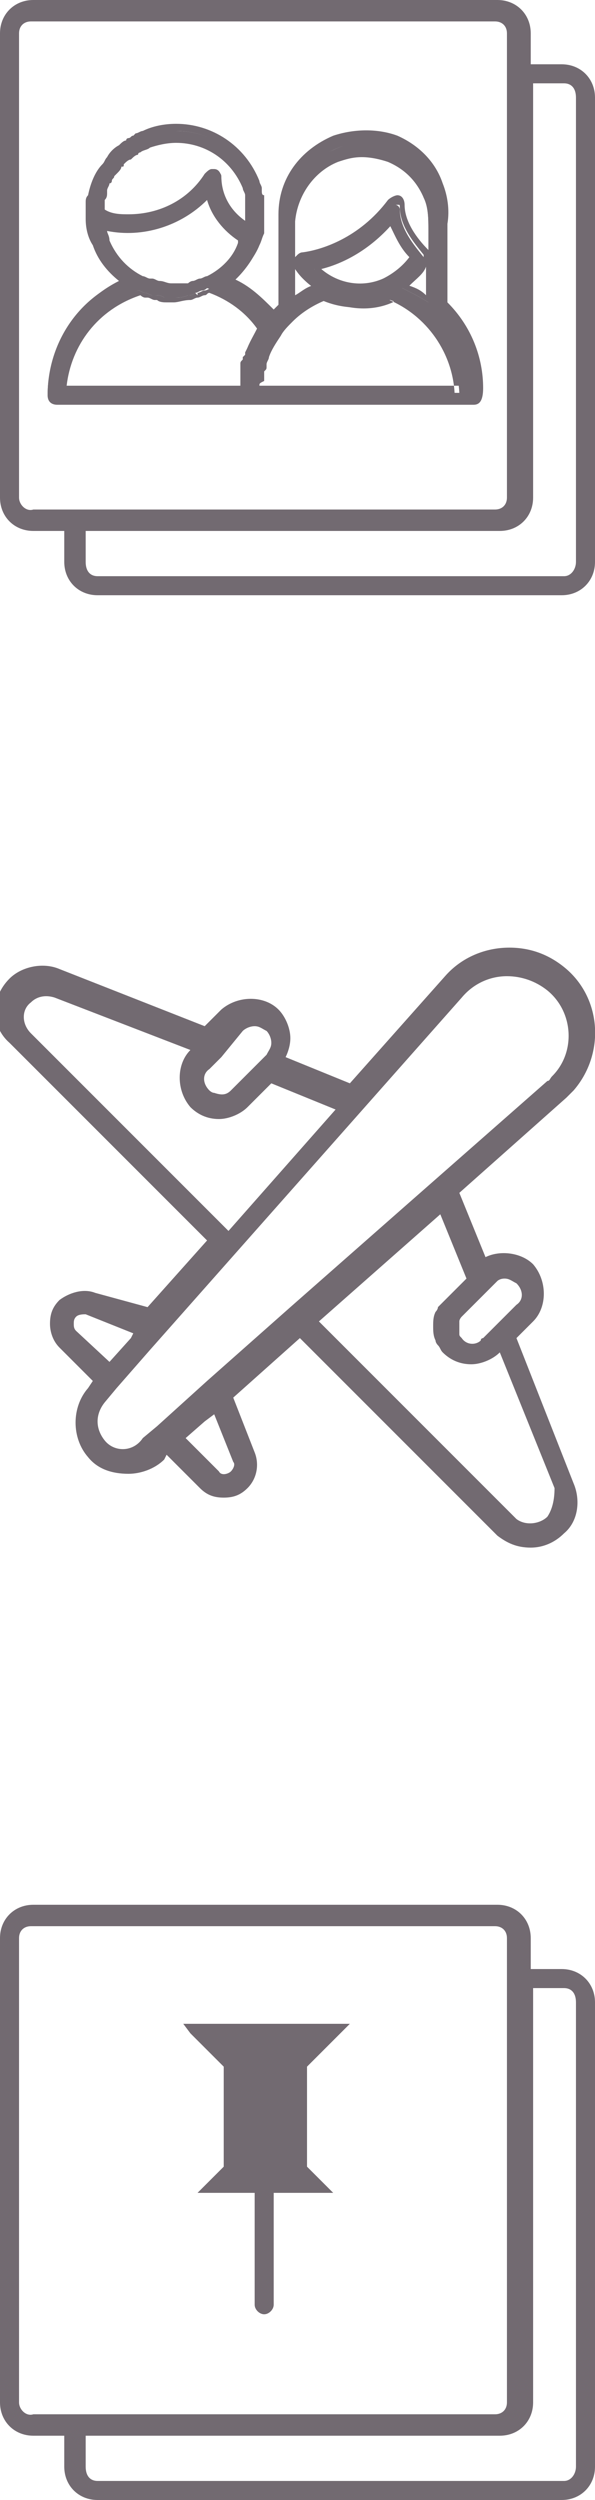 <svg xmlns="http://www.w3.org/2000/svg" width="25" height="105" viewBox="0 0 25 105"><path fill="#726A71" d="M21.7 56.2l.7-.7c.6-.6.6-1.7 0-2.4-.5-.5-1.4-.6-2-.3l-1.1-2.7 4.5-4 .3-.3c1.3-1.5 1.2-3.8-.3-5.1-.7-.6-1.5-.9-2.4-.9-1 0-2 .4-2.7 1.2l-4 4.5-2.7-1.1c.1-.2.2-.5.2-.8 0-.4-.2-.9-.5-1.2-.6-.6-1.7-.6-2.4 0l-.7.7-6.1-2.4c-.7-.3-1.6-.1-2.1.4-.8.8-.8 2 0 2.7l8.3 8.3-2.5 2.8-2.2-.6c-.5-.2-1.1 0-1.5.3-.3.3-.4.6-.4 1 0 .3.1.7.4 1L3.9 58l-.2.3c-.7.8-.7 2.1 0 2.9.4.5 1 .7 1.7.7.5 0 1.1-.2 1.5-.6l.1-.2 1.4 1.4c.3.3.6.4 1 .4s.7-.1 1-.4c.4-.4.5-1 .3-1.5l-.9-2.3 2.8-2.5 8.3 8.3c.4.3.8.5 1.4.5.5 0 1-.2 1.4-.6.6-.5.7-1.4.4-2.1l-2.4-6.1zM10.2 43.3c.1-.1.3-.2.5-.2s.3.1.5.2c.1.1.2.3.2.5s-.1.3-.2.5l-1.5 1.5c-.2.2-.4.2-.7.1-.1 0-.2-.1-.2-.1-.3-.3-.3-.7 0-.9l.2-.2.3-.3.9-1.1zm-8.9.1c-.4-.4-.4-1 0-1.3.3-.3.7-.3 1-.2L8 44.1c-.6.6-.6 1.7 0 2.4.3.3.7.5 1.2.5.4 0 .9-.2 1.2-.5l.6-.6.4-.4 2.7 1.1-4.5 5.1-8.3-8.3zm19.9 10.3c.2 0 .3.1.5.2.3.3.3.7 0 .9l-.9.9-.3.3-.2.2s-.1 0-.1.1c-.2.2-.6.2-.8-.1-.1-.1-.1-.1-.1-.2v-.1-.3-.1c0-.1.1-.2.1-.2l1.5-1.5s.1-.1.3-.1zm-18 2.2c-.1-.1-.1-.2-.1-.3 0-.1 0-.2.1-.3.1-.1.3-.1.4-.1l2 .8-.1.2-.9 1-1.4-1.3zm1.2 4.6c-.4-.5-.4-1.1 0-1.6l.5-.6 1.4-1.6 13.1-14.8c.5-.6 1.2-.9 1.9-.9.6 0 1.2.2 1.7.6 1.1.9 1.2 2.6.2 3.6-.1.1-.1.2-.2.2l-5.8 5.1-5 4.4L8.7 58l-2.1 1.9-.6.5c-.4.6-1.2.6-1.6.1zM9 59.4l.8 2c.1.1 0 .3-.1.4-.1.1-.4.2-.5 0l-.1-.1-1.3-1.3.8-.7.4-.3zm14 4.3c-.3.3-.9.4-1.3.1l-.1-.1-8.2-8.2 5.1-4.5 1.1 2.7-.4.4-.6.6-.2.2c0 .1-.1.2-.1.2-.1.2-.1.4-.1.6 0 .2 0 .4.1.6 0 .1.1.2.1.2.1.1.1.2.2.3.3.3.7.5 1.2.5.4 0 .9-.2 1.2-.5l2.3 5.7c0 .5-.1.9-.3 1.2z"/><g fill="#726A71"><path d="M23.6 82.7h-1.3v-1.3c0-.8-.6-1.4-1.4-1.4H1.4c-.8 0-1.4.6-1.4 1.4v19.5c0 .8.6 1.4 1.4 1.4h1.3v1.3c0 .8.6 1.4 1.4 1.4h19.5c.8 0 1.4-.6 1.4-1.4V84.1c0-.8-.6-1.4-1.4-1.4zm.6 3.1V103.6c0 .3-.2.6-.5.6H4.1c-.3 0-.5-.2-.5-.6v-1.3H21c.8 0 1.4-.6 1.4-1.4V83.5h1.3c.3 0 .5.2.5.6V85.8zM.8 100.9V81.4c0-.3.2-.5.5-.5h19.5c.3 0 .5.2.5.5v19.5c0 .3-.2.5-.5.5H1.4c-.3.1-.6-.2-.6-.5z"/><path d="M8.4 85.8l.4.4.6.6V91l-1.1 1.1h2.4v4.7c0 .2.2.4.4.4s.4-.2.4-.4v-4.7H14L12.9 91v-4.2l.6-.6.4-.4.4-.4.4-.4h-7l.3.4.4.4z"/></g><path fill="#726A71" d="M23.6 2.7h-1.3V1.4c0-.8-.6-1.4-1.4-1.4H1.4C.6 0 0 .6 0 1.4v19.5c0 .8.6 1.4 1.4 1.4h1.3v1.3c0 .8.6 1.4 1.4 1.4h19.5c.8 0 1.4-.6 1.4-1.4V4.1c0-.8-.6-1.4-1.4-1.4zm.6 3.1V23.6c0 .3-.2.6-.5.6H4.1c-.3 0-.5-.2-.5-.6v-1.3H21c.8 0 1.4-.6 1.4-1.4V3.5h1.3c.3 0 .5.2.5.6V5.8zM.8 20.9V1.4c0-.3.2-.5.5-.5h19.5c.3 0 .5.2.5.5v19.5c0 .3-.2.5-.5.5H1.4c-.3.1-.6-.2-.6-.5z"/><g fill="#726A71"><path d="M18.6 13.1V9.8c.1-.5 0-1.1-.2-1.6-.3-.9-1-1.5-1.8-1.9-.8-.4-1.8-.4-2.6 0-1.3.5-2.1 1.7-2.2 3.1V13.2l-.3.3c-.5-.6-1.2-1.2-1.9-1.5.5-.4.9-.9 1.2-1.5.1-.2.1-.3.2-.5v-.1-.2-.2-.1-.3V9v-.2-.1-.2-.1c0-.1 0-.1-.1-.2v-.1c0-.1-.1-.2-.1-.3-.6-1.4-1.9-2.3-3.4-2.3-.5-.2-1-.1-1.4.1-.1 0-.2.1-.3.1h-.1c-.1 0-.1.1-.2.1 0 0-.1 0-.1.1s-.1.2-.2.2H5c-.1.2-.3.4-.4.5-.1.1-.2.2-.2.3-.3.4-.5.8-.6 1.3 0 .1 0 .2-.1.3v.6c0 .4.1.7.2 1.1.3.7.7 1.2 1.2 1.6-1.9.8-3.1 2.7-3.1 4.8 0 .1.1.3.3.3h17.5c.1 0 .3-.1.3-.3.1-1.4-.5-2.6-1.5-3.5zm-6.3-3.8c0-1.2.7-2.2 1.8-2.6.7-.3 1.5-.3 2.2 0 .7.3 1.3.9 1.5 1.6.2.4.2.9.2 1.4v3c-.3-.2-.7-.4-1.1-.6.4-.3.7-.6.9-1V11v-.1-.1c-.4-.5-1-1.2-1-2 0-.1-.1-.2-.2-.2s-.2 0-.3.1c-1.2 1.6-2.8 2.1-3.7 2.2h-.1c-.1.1-.2.3-.1.4.2.3.5.6.8.8-.4.2-.7.3-1 .6l.1-3.4zm3.8 2.6c-1 .4-2.1.2-2.9-.6.9-.2 2.2-.7 3.2-1.9.2.6.6 1.1.9 1.5-.3.4-.7.8-1.2 1zm-11.8-3v-.4-.1c0-.1 0-.2.1-.3V8c0-.1.1-.2.1-.3 0 0 0-.1.1-.1 0-.1.1-.2.1-.2l.1-.1c.1-.2.2-.3.2-.4l.1-.1c.1-.1.2-.2.3-.2.1-.1.2-.2.3-.2 0 0 .1 0 .1-.1.2-.1.3-.1.4-.2.4-.1.8-.2 1.2-.2 1.3 0 2.4.8 2.9 1.9 0 .1.1.2.1.4v.1c0 .1 0 .2.1.3v.8c-.7-.4-1.2-1.1-1.2-2 0-.1-.1-.2-.2-.2H9c-.1 0-.2 0-.2.1C8 8.5 6.7 9.1 5.4 9.1c-.4 0-.8 0-1.1-.2 0 .1 0 0 0 0zm.2 1.2c-.1-.2-.1-.4-.2-.6.4.1.7.2 1.1.2 1.3 0 2.5-.5 3.3-1.5.3.8.8 1.4 1.6 1.8 0 .1 0 .1-.1.2-.3.7-.8 1.2-1.4 1.5-.1 0-.2.1-.3.1-.1 0-.2.1-.3.1-.1.1-.2.1-.3.1h-.6-.1c-.2 0-.4 0-.5-.1-.1 0-.2-.1-.3-.1h-.1c-.1 0-.2-.1-.3-.1-.7-.3-1.2-.9-1.5-1.6zm1.3 2.1c.1 0 .2.1.3.1.1 0 .2.1.3.1h.1c.1 0 .3 0 .4.1h.4c.2 0 .4 0 .6-.1.1 0 .2 0 .3-.1.1 0 .2-.1.3-.1.1 0 .2-.1.2-.1.9.3 1.6.9 2.2 1.6-.2.3-.4.7-.6 1.1V15.1c0 .1 0 .1-.1.2v1.1H2.7c.1-1.9 1.3-3.5 3.1-4.2zm5 4.2s0-.1 0 0v-.2-.2-.1-.2-.1c0-.1 0-.1.1-.2v-.1c0-.1.1-.2.1-.2V15c.1-.3.3-.6.5-.9.2-.2.3-.4.5-.6.4-.4.9-.7 1.5-.9.9.4 1.9.4 2.7.1.1 0 .1-.1.2-.1 1.7.6 2.8 2.1 2.9 3.9h-8.5z"/><path d="M19.9 17H2.4c-.2 0-.4-.1-.4-.4 0-2 1.2-3.9 3-4.8-.5-.4-.9-.9-1.1-1.5-.2-.3-.3-.7-.3-1.1v-.7c0-.1 0-.2.1-.3.1-.5.3-1 .6-1.3.1-.1.1-.2.2-.3.1-.2.3-.4.5-.5.1-.1.2-.2.3-.2l.1-.1c.1 0 .1-.1.2-.1l.1-.1c.1 0 .2-.1.3-.1.4-.2.9-.3 1.4-.3 1.5 0 2.9.9 3.5 2.4 0 .1.1.2.1.3V8c0 .1 0 .2.1.2V9.8c-.1.2-.1.3-.2.5-.2.5-.6 1-1.1 1.4.7.3 1.2.8 1.7 1.3l.2-.2V9c0-1.5.9-2.7 2.3-3.3.9-.3 1.9-.3 2.7 0 .9.4 1.6 1.1 1.9 2 .2.5.3 1.1.2 1.7v3.3c1 1 1.5 2.3 1.5 3.6 0 .6-.2.7-.4.7zM7.4 5.5c-.4 0-.9.1-1.3.2-.1.1-.2.1-.3.2h-.1c-.1 0-.1.1-.2.1l-.1.1c-.1 0-.1.1-.2.1h-.1c-.1.2-.3.3-.4.5-.1.1-.2.2-.2.3-.3.4-.5.8-.6 1.2v.3h-.1.1v.6c0 .4.1.7.2 1.1.2.6.7 1.1 1.2 1.5l.2.1-.2.2c-1.8.8-3 2.6-3 4.6 0 .1.1.1.1.1h17.5c.1 0 .1-.1.1-.1 0-1.3-.5-2.6-1.5-3.5V9.7c.1-.5 0-1.1-.2-1.6-.3-.8-1-1.5-1.8-1.8-.8-.3-1.7-.4-2.5 0-1.2.5-2.1 1.7-2.1 3v3.9l-.3.3-.1.1-.1-.1c-.5-.6-1.2-1.1-1.9-1.5l-.2-.1.2-.1c.5-.4.9-.9 1.1-1.4.1-.1.1-.3.2-.4v-.1-.1V9.5v-.1-.3V9 8.7 8.4 8.1c0-.1-.1-.2-.1-.3-.6-1.5-1.9-2.3-3.3-2.3zm12.3 11h-9.1v-.2-.1V15.9v-.2-.1c0-.1 0-.1.1-.2v-.1c0-.1.1-.2.1-.3v-.1c.1-.3.3-.6.5-.9.2-.2.3-.4.5-.6.5-.4 1-.7 1.5-.9.8.4 1.8.4 2.6.1.1 0 .1-.1.2-.1 1.7.6 2.9 2.2 3 4h.6zm-8.8-.3h8.6c-.1-1.7-1.2-3.1-2.8-3.6-.1 0-.1 0-.2.1-.9.4-1.9.3-2.8-.1-.5.2-1 .5-1.4.9-.2.2-.4.4-.5.6-.2.3-.4.6-.5.9 0 .1-.1.2-.1.3v.1c0 .1 0 .1-.1.2v.4c-.2.1-.2.1-.2.2zm-.7.3H2.6v-.1c.1-1.9 1.4-3.6 3.2-4.2.1 0 .2.1.3.1v.1-.1c.1 0 .2.1.3.1h.1c.1 0 .3 0 .4.1h.4c.2 0 .4 0 .6-.1.1 0 .2 0 .3-.1l.1.1v-.1c.1 0 .2-.1.3-.1.1 0 .2-.1.3-.1.9.3 1.7.9 2.2 1.6l.1.1-.1.1c-.2.3-.4.7-.6 1.1v.2c0 .1 0 .1-.1.2V16.5h-.2zm-7.4-.3h7.3v-.1-.2-.2-.2-.2c0-.1 0-.1.1-.2V15l.1-.1c.1-.4.3-.7.5-1.1-.5-.7-1.2-1.2-2-1.5-.1 0-.1.1-.2.1s-.2.1-.3.1c-.1 0-.2.1-.3.1-.3 0-.5.1-.7.1H7c-.1 0-.3 0-.4-.1h-.1c-.1 0-.2-.1-.3-.1h-.1c-.1 0-.2-.1-.2-.1-1.8.6-2.9 2.1-3.1 3.8zm9.4-3.3V9.4c0-1.2.8-2.3 1.9-2.8.7-.3 1.6-.3 2.3 0 .7.3 1.3.9 1.6 1.7.2.5.2.9.2 1.4v3.2l-.2-.2c-.3-.2-.7-.4-1.1-.6l-.2-.1.2-.1c.4-.3.7-.6.9-1v-.1-.1c-.4-.5-1-1.2-1-2 0-.1 0-.1-.1-.1s-.1 0-.2.1c-1.2 1.7-2.8 2.2-3.7 2.3h-.1c-.1 0-.1.1 0 .2.2.3.5.6.8.8l.2.1-.2.1c-.4.1-.7.3-1 .6l-.3.1zm.2-1.6v1.1c.2-.1.4-.3.7-.4-.3-.2-.5-.4-.7-.7zm4.8.7c.3.1.5.2.7.4v-1.2c-.1.3-.4.5-.7.8zm-2-5.4c-.4 0-.7.1-1 .2-1 .4-1.7 1.4-1.8 2.5v1.5l.1-.1s.1-.1.2-.1c.8-.1 2.4-.6 3.6-2.2.1-.1.3-.2.4-.2.2 0 .3.2.3.4 0 .7.5 1.4 1 1.9v-.8-.1c0-.4 0-.9-.2-1.3-.3-.7-.8-1.2-1.5-1.5-.3-.1-.7-.2-1.1-.2zm0 5.6c-.7 0-1.5-.3-2-.9l-.2-.1h.2c.9-.2 2.1-.7 3.1-1.9l.1-.2.1.2c.1.5.4 1 .9 1.5l.1.1-.1.1c-.3.5-.8.8-1.3 1.1-.2 0-.6.1-.9.1zm-1.7-.9c.7.6 1.7.8 2.6.4.4-.2.8-.5 1.1-.9-.4-.4-.6-.9-.8-1.3-1 1.1-2.1 1.6-2.9 1.8zm-6.1.9h-.1-.1c-.2 0-.4 0-.5-.1-.3-.1-.4-.1-.5-.1-.1 0-.2-.1-.3-.1-.7-.4-1.2-.9-1.5-1.7-.1-.2-.2-.4-.2-.6v-.2h.2c1.6.4 3.2-.1 4.3-1.3l.2-.2.1.2c.2.8.7 1.4 1.4 1.7h.1v.1c0 .1 0 .1-.1.2-.3.7-.8 1.2-1.5 1.6-.1 0-.2.1-.3.1-.2.2-.3.2-.4.2-.1 0-.2 0-.3.1-.2 0-.4.1-.5.1zm.7-.4l.1.1-.1-.1c.1 0 .2-.1.3-.1.1 0 .2-.1.3-.1.6-.3 1.1-.8 1.3-1.4v-.1c-.6-.4-1.1-1-1.3-1.7C7.6 9.5 6 10 4.5 9.7c0 .1.1.2.1.4.3.7.8 1.2 1.4 1.5.1 0 .2.1.3.1h.1c.1 0 .2.1.3.1.2 0 .3.1.5.1h.7s.1-.1.2-.1zm2.4-2.1l-.2-.1c-.7-.5-1.2-1.2-1.2-2.1 0-.1 0-.1-.1-.1s-.1 0-.2.1c-.8 1.1-2 1.8-3.4 1.8-.4 0-.8-.1-1.2-.2h-.1V9v-.4-.1c0-.1 0-.2.1-.3v-.1c0-.1.1-.2.1-.3 0-.1 0-.1.1-.2 0-.1.1-.2.1-.2l.1-.1c.2-.3.3-.4.4-.5v-.1l.3-.3c.1-.1.2-.2.3-.2 0 0 .1 0 .1-.1.2 0 .4-.1.5-.1.4-.2.8-.2 1.2-.2 1.3 0 2.5.8 3 2 0 .1.1.2.1.4v.1c0 .1 0 .2.1.3v.9l-.1.2zM8.9 7.1H9c.2 0 .3.2.3.4 0 .7.4 1.4 1 1.8v-.2h.1-.1v-.5-.4c0-.1-.1-.2-.1-.3C9.7 6.7 8.6 6 7.4 6c-.4 0-.8.1-1.1.2-.1.1-.3.1-.4.2 0 0-.1 0-.1.1-.1 0-.2.1-.3.2l-.1-.1.1.1c-.1 0-.2.1-.3.2 0 .1 0 .1-.1.1 0 .1-.1.2-.2.3l-.1.1c0 .1-.1.1-.1.2 0 0 0 .1-.1.1 0 .1-.1.2-.1.3v.1c0 .1 0 .2-.1.3v.4c.3.2.7.2 1 .2 1.3 0 2.5-.6 3.2-1.7.1-.1.2-.2.3-.2z"/></g></svg>